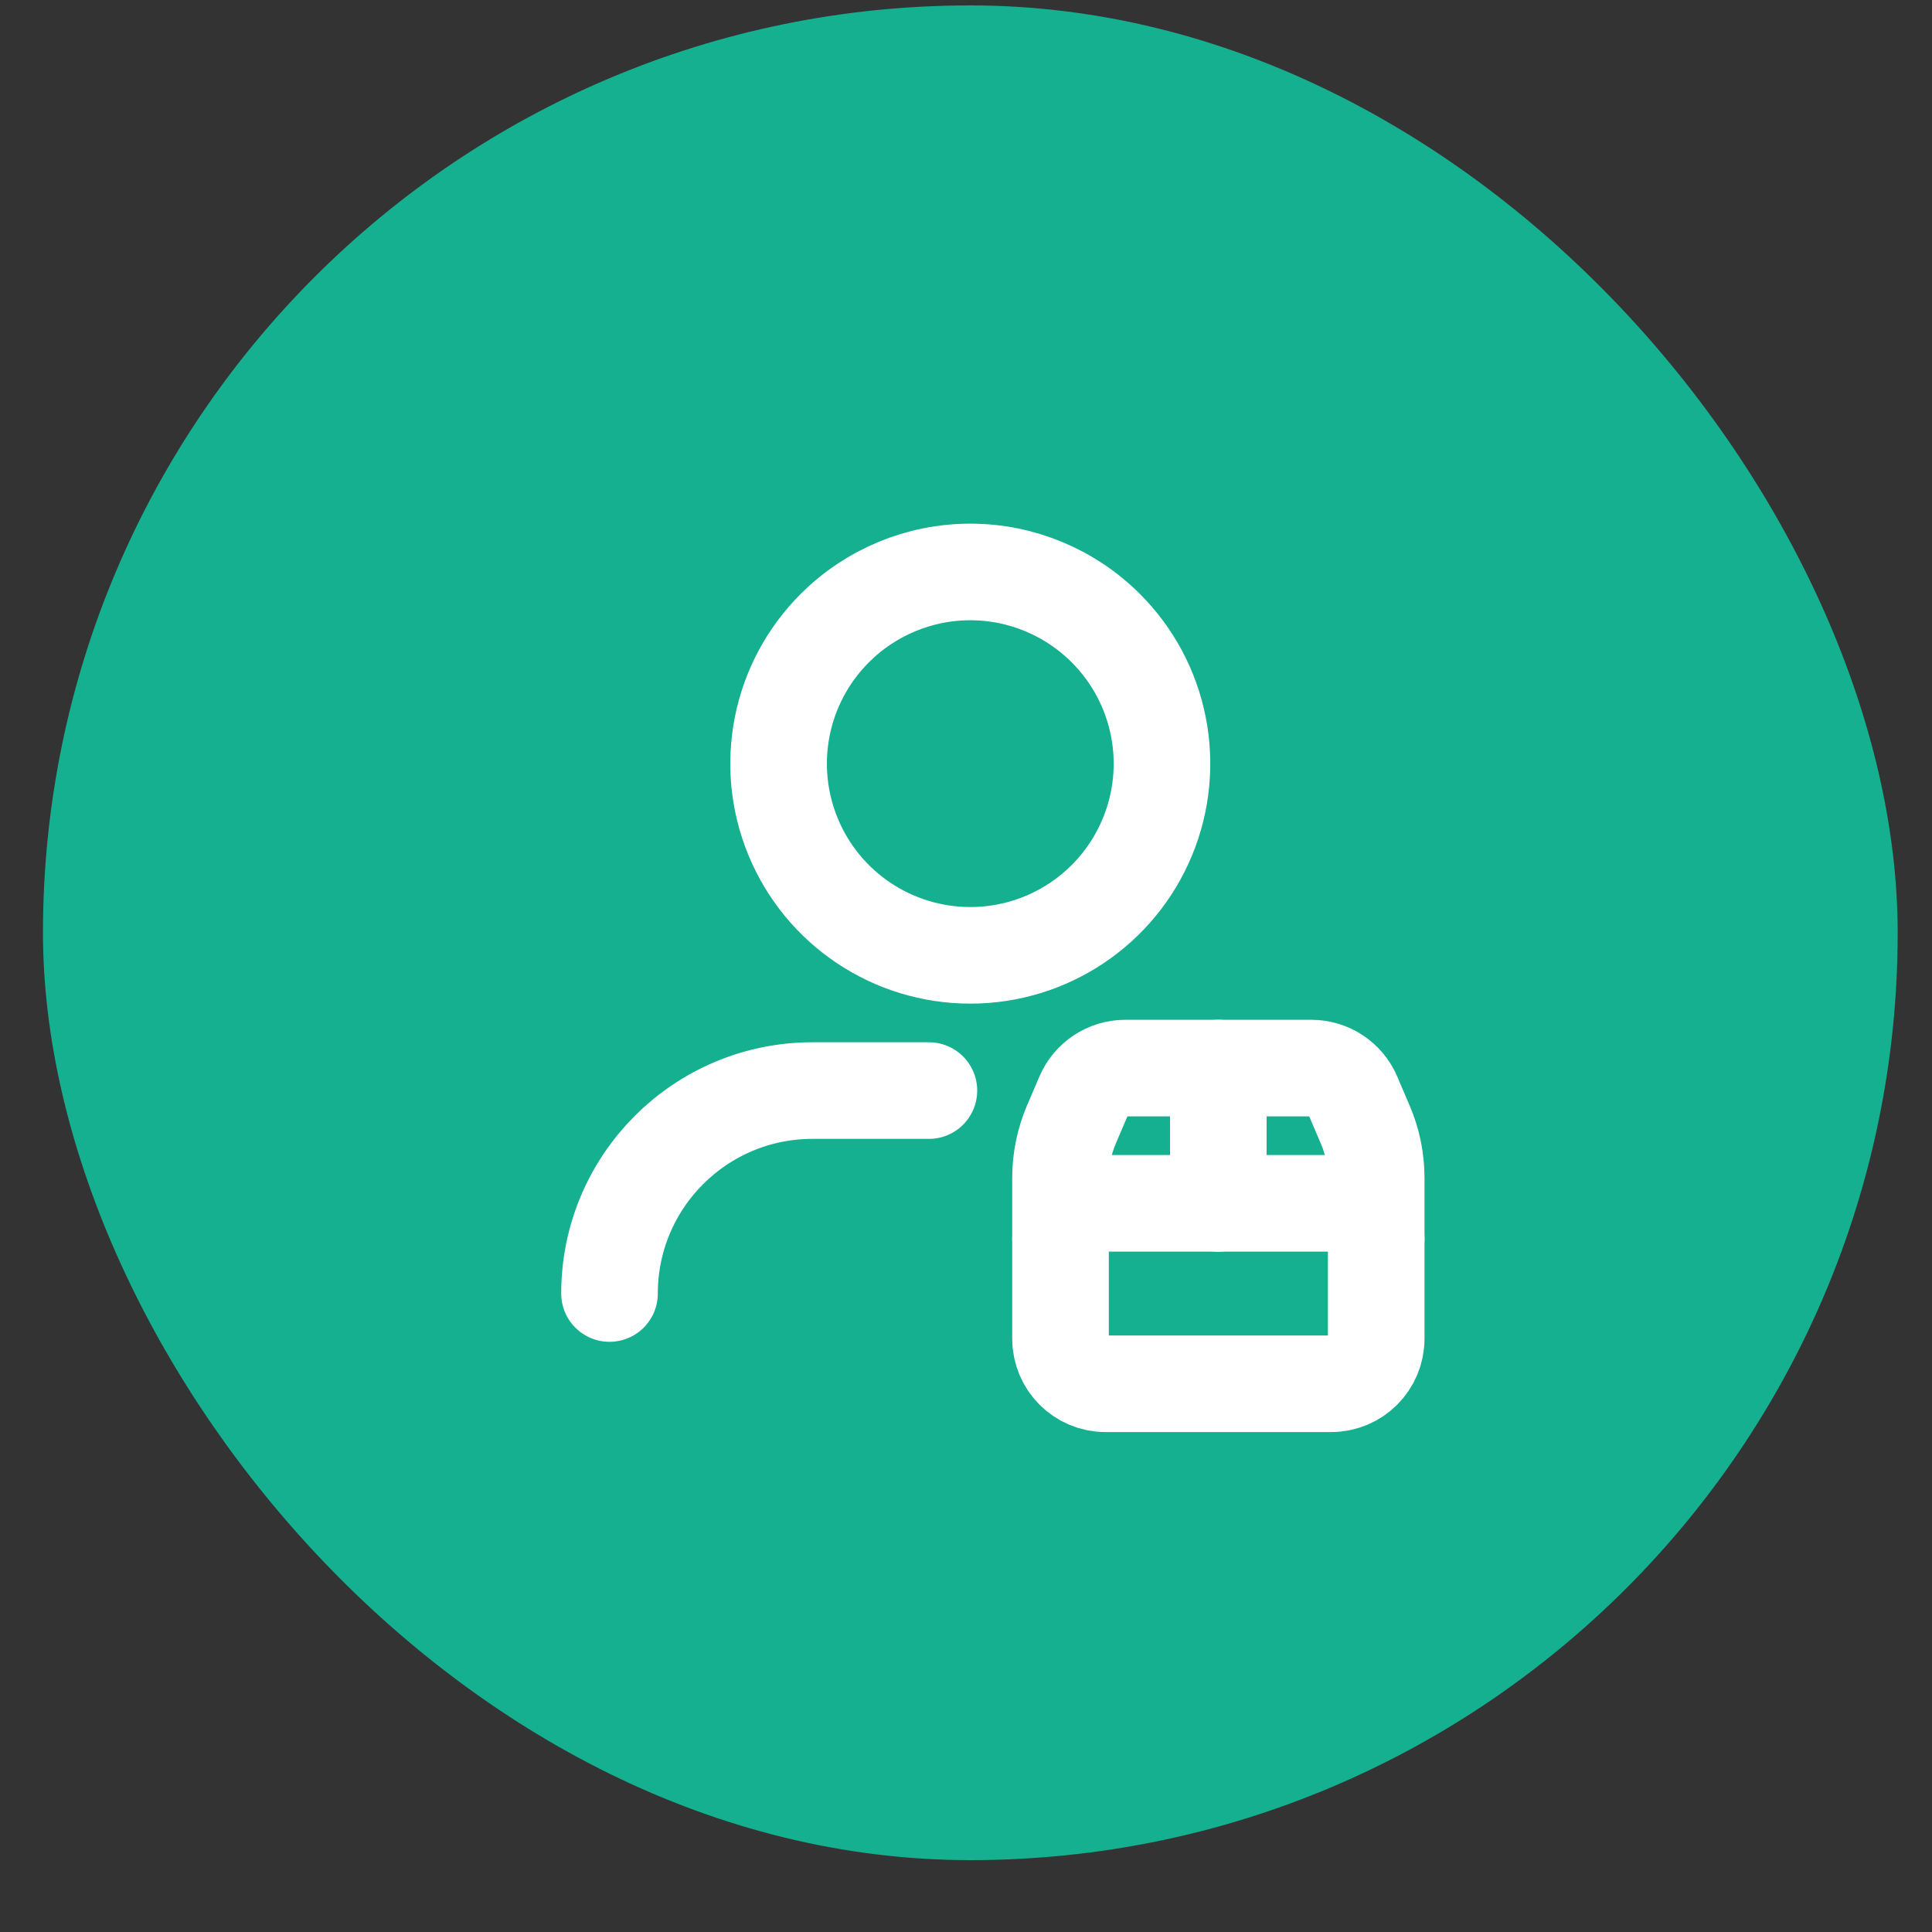<svg width="25" height="25" viewBox="0 0 25 25" fill="none" xmlns="http://www.w3.org/2000/svg">
<rect x="0" y="0" width="25" height="25" fill="#333333" stroke="none"/>
<rect x="0.556" y="0.07" width="24" height="24" rx="12" fill="#15B08F"/>
<path d="M7.887 16.738V16.738C7.887 15.288 9.063 14.112 10.513 14.112H12.02" stroke="white" stroke-width="1.25" stroke-linecap="round" stroke-linejoin="round"/>
<path d="M15.765 13.821V15.572" stroke="white" stroke-width="1.25" stroke-linecap="round" stroke-linejoin="round"/>
<path d="M17.808 16.025C17.808 15.774 17.605 15.571 17.354 15.571H14.177C13.926 15.571 13.723 15.774 13.723 16.025" stroke="white" stroke-width="1.25" stroke-linecap="round" stroke-linejoin="round"/>
<path fill-rule="evenodd" clip-rule="evenodd" d="M14.306 17.906H17.224C17.547 17.906 17.808 17.645 17.808 17.322V15.242C17.808 15.005 17.76 14.771 17.667 14.554L17.505 14.175C17.413 13.96 17.202 13.821 16.969 13.821H14.562C14.328 13.821 14.117 13.96 14.025 14.175L13.863 14.553C13.771 14.771 13.723 15.005 13.723 15.241V17.322C13.723 17.645 13.984 17.906 14.306 17.906Z" stroke="white" stroke-width="1.25" stroke-linecap="round" stroke-linejoin="round"/>
<path d="M14.309 8.128C15.019 8.837 15.231 9.904 14.847 10.831C14.463 11.758 13.559 12.362 12.556 12.362C11.552 12.362 10.648 11.758 10.264 10.831C9.88 9.904 10.092 8.837 10.802 8.128C11.267 7.663 11.898 7.401 12.556 7.401C13.213 7.401 13.844 7.663 14.309 8.128" stroke="white" stroke-width="1.25" stroke-linecap="round" stroke-linejoin="round"/>
</svg>
